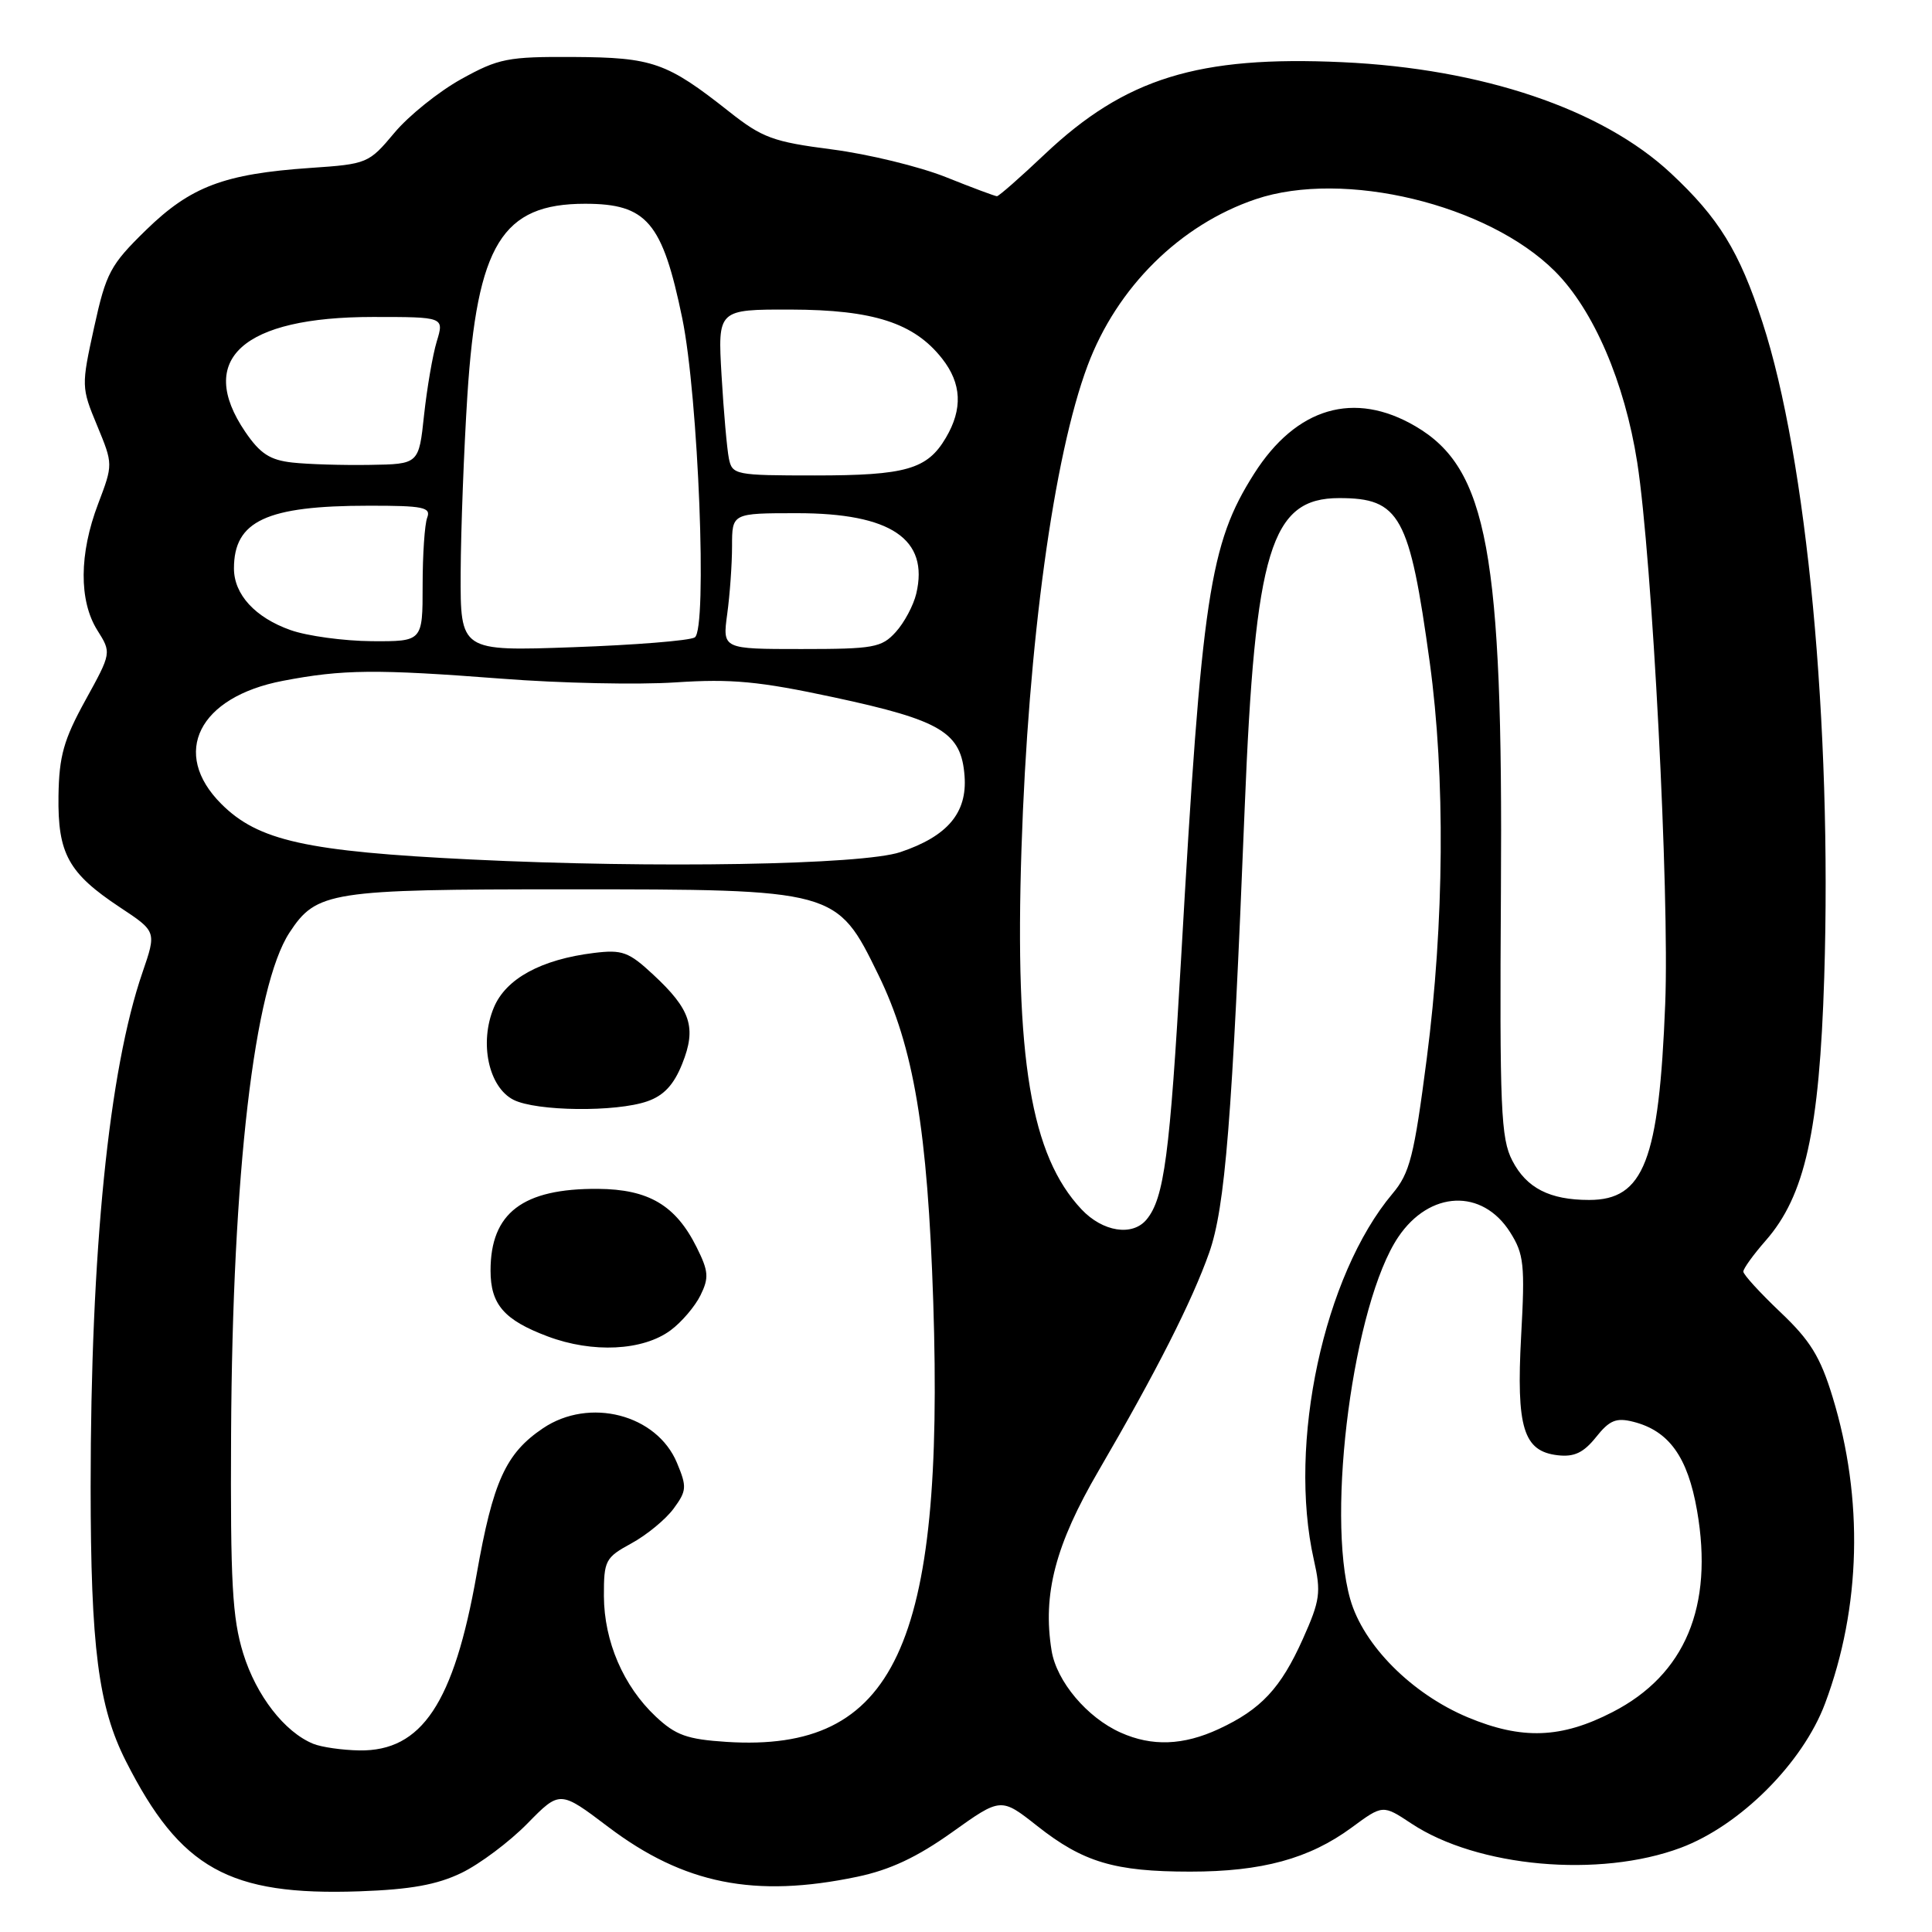 <?xml version="1.0" encoding="UTF-8" standalone="no"?>
<!DOCTYPE svg PUBLIC "-//W3C//DTD SVG 1.1//EN" "http://www.w3.org/Graphics/SVG/1.1/DTD/svg11.dtd" >
<svg xmlns="http://www.w3.org/2000/svg" xmlns:xlink="http://www.w3.org/1999/xlink" version="1.1" viewBox="0 0 256 256">
 <g >
 <path fill="currentColor"
d=" M 61.15 248.17 C 63.57 247.00 67.49 244.06 69.87 241.64 C 74.19 237.23 74.19 237.23 80.60 242.08 C 90.61 249.65 99.99 251.53 113.59 248.68 C 117.94 247.77 121.53 246.08 126.16 242.78 C 132.63 238.16 132.63 238.16 137.45 241.96 C 143.53 246.76 147.70 248.00 157.71 248.00 C 167.22 248.00 173.48 246.29 179.09 242.17 C 183.23 239.12 183.23 239.12 187.02 241.63 C 195.76 247.42 211.93 248.87 222.71 244.84 C 230.59 241.89 238.88 233.60 241.83 225.72 C 246.60 212.99 246.95 198.59 242.83 185.12 C 241.20 179.77 239.86 177.61 235.90 173.86 C 233.21 171.30 231.00 168.89 231.00 168.49 C 231.00 168.09 232.33 166.25 233.95 164.40 C 239.17 158.46 241.08 149.86 241.72 129.50 C 242.76 96.11 239.42 60.74 233.53 42.69 C 230.46 33.28 227.75 28.88 221.38 22.94 C 212.28 14.45 196.41 9.09 177.87 8.24 C 158.76 7.36 149.09 10.36 138.43 20.44 C 135.20 23.50 132.35 26.00 132.10 26.00 C 131.86 26.00 128.80 24.86 125.31 23.46 C 121.82 22.07 115.04 20.42 110.25 19.80 C 102.44 18.79 101.01 18.27 96.60 14.78 C 88.36 8.27 86.50 7.61 76.00 7.55 C 67.27 7.50 66.06 7.74 61.10 10.49 C 58.13 12.14 54.14 15.34 52.25 17.61 C 48.87 21.65 48.66 21.74 41.14 22.25 C 29.69 23.04 25.27 24.71 19.35 30.48 C 14.62 35.10 14.06 36.13 12.47 43.38 C 10.77 51.14 10.77 51.34 12.87 56.39 C 14.99 61.52 14.99 61.52 13.00 66.77 C 10.48 73.38 10.45 79.60 12.89 83.50 C 14.78 86.50 14.78 86.50 11.31 92.80 C 8.44 98.02 7.83 100.18 7.75 105.46 C 7.64 113.12 9.06 115.70 15.90 120.23 C 20.74 123.43 20.74 123.43 18.88 128.85 C 14.42 141.80 12.01 165.80 12.01 197.00 C 12.02 218.27 13.03 226.15 16.68 233.36 C 23.90 247.61 30.35 251.21 47.63 250.61 C 54.41 250.37 57.90 249.74 61.15 248.17 Z  M 41.50 231.06 C 37.71 229.51 33.96 224.68 32.23 219.10 C 30.78 214.40 30.52 209.71 30.62 190.00 C 30.80 155.45 33.68 130.72 38.36 123.57 C 41.94 118.12 43.70 117.84 75.03 117.84 C 110.83 117.84 110.86 117.85 116.38 129.15 C 121.08 138.76 122.91 149.71 123.66 172.50 C 125.15 218.17 118.55 232.22 96.28 230.81 C 91.04 230.47 89.53 229.93 86.89 227.45 C 82.60 223.42 80.05 217.49 80.02 211.50 C 80.01 206.77 80.20 206.39 83.67 204.50 C 85.69 203.40 88.20 201.33 89.25 199.91 C 91.00 197.53 91.03 197.02 89.70 193.83 C 87.02 187.41 78.10 185.11 71.95 189.25 C 67.01 192.58 65.33 196.28 63.16 208.59 C 60.14 225.68 55.89 232.06 47.62 231.94 C 45.35 231.90 42.60 231.51 41.50 231.06 Z  M 88.86 176.27 C 90.31 175.20 92.09 173.11 92.82 171.63 C 93.96 169.31 93.89 168.44 92.32 165.29 C 89.54 159.70 85.95 157.58 79.22 157.53 C 69.26 157.47 65.00 160.72 65.00 168.36 C 65.00 172.84 66.79 174.91 72.57 177.08 C 78.53 179.32 85.19 178.99 88.86 176.27 Z  M 85.77 145.93 C 87.96 145.17 89.29 143.74 90.40 140.95 C 92.32 136.16 91.54 133.76 86.54 129.13 C 83.31 126.12 82.44 125.81 78.70 126.27 C 71.70 127.13 67.03 129.68 65.44 133.50 C 63.48 138.17 64.74 144.05 68.04 145.73 C 71.07 147.26 81.62 147.38 85.77 145.93 Z  M 148.50 229.58 C 144.05 227.60 140.00 222.79 139.34 218.71 C 138.13 211.24 139.84 204.70 145.58 194.86 C 153.21 181.77 157.95 172.42 160.22 166.00 C 162.34 159.98 163.27 148.41 164.93 107.00 C 166.31 72.82 168.39 66.00 177.45 66.00 C 185.50 66.00 186.77 68.30 189.45 87.78 C 191.52 102.89 191.38 122.30 189.05 140.28 C 187.37 153.24 186.81 155.44 184.51 158.17 C 175.41 168.99 170.62 191.27 174.09 206.67 C 175.07 211.02 174.92 212.06 172.64 217.16 C 169.71 223.70 167.10 226.50 161.50 229.10 C 156.80 231.28 152.65 231.44 148.50 229.58 Z  M 194.50 227.56 C 187.07 224.45 180.64 218.00 178.91 211.89 C 175.67 200.49 179.36 172.69 185.28 163.91 C 189.43 157.75 196.41 157.45 200.10 163.28 C 201.93 166.17 202.08 167.57 201.56 177.00 C 200.90 189.19 201.85 192.31 206.42 192.83 C 208.59 193.08 209.83 192.49 211.48 190.43 C 213.26 188.19 214.15 187.82 216.41 188.39 C 221.14 189.58 223.63 193.04 224.87 200.17 C 227.08 212.87 223.29 221.92 213.67 226.86 C 206.88 230.36 201.67 230.55 194.50 227.56 Z  M 143.31 160.25 C 136.59 153.11 134.45 140.31 135.35 112.50 C 136.24 85.14 139.62 60.45 144.11 48.45 C 147.99 38.07 156.36 29.78 166.40 26.39 C 178.06 22.46 197.15 27.06 206.04 35.95 C 211.16 41.07 215.28 50.66 216.94 61.26 C 218.93 74.05 221.23 118.45 220.65 133.00 C 219.83 153.83 217.82 159.00 210.57 159.00 C 205.35 159.00 202.27 157.43 200.39 153.79 C 198.87 150.86 198.70 146.95 198.88 118.00 C 199.17 73.26 197.11 62.08 187.57 56.49 C 179.44 51.72 171.76 53.98 166.17 62.78 C 160.27 72.08 159.24 78.88 156.50 127.03 C 155.01 153.06 154.26 158.78 151.92 161.60 C 150.05 163.85 146.12 163.23 143.31 160.25 Z  M 62.50 113.89 C 40.56 112.82 34.21 111.41 29.32 106.52 C 22.59 99.79 26.32 92.34 37.50 90.21 C 45.42 88.69 49.81 88.65 66.50 89.93 C 74.20 90.53 84.55 90.75 89.50 90.42 C 96.95 89.93 100.57 90.27 110.50 92.40 C 124.76 95.46 127.38 97.04 127.81 102.84 C 128.17 107.71 125.55 110.81 119.30 112.91 C 114.28 114.60 86.77 115.08 62.50 113.89 Z  M 61.04 75.90 C 61.07 70.18 61.47 59.60 61.93 52.39 C 63.22 32.38 66.53 27.00 77.52 27.00 C 85.71 27.00 87.77 29.42 90.40 42.16 C 92.54 52.54 93.75 83.42 92.06 84.46 C 91.37 84.89 84.10 85.47 75.91 85.76 C 61.00 86.29 61.00 86.29 61.04 75.90 Z  M 96.36 81.36 C 96.71 78.81 97.00 74.76 97.00 72.36 C 97.00 68.00 97.00 68.00 105.63 68.00 C 118.05 68.00 123.12 71.43 121.41 78.66 C 121.04 80.22 119.82 82.51 118.69 83.75 C 116.82 85.81 115.77 86.00 106.19 86.00 C 95.73 86.00 95.73 86.00 96.36 81.36 Z  M 38.50 83.49 C 33.81 81.83 31.00 78.77 31.00 75.32 C 31.00 69.02 35.31 67.01 48.86 67.01 C 56.07 67.00 57.13 67.22 56.61 68.58 C 56.27 69.45 56.00 73.50 56.00 77.58 C 56.00 85.00 56.00 85.00 49.25 84.96 C 45.54 84.93 40.70 84.27 38.50 83.49 Z  M 96.58 60.75 C 96.33 59.51 95.89 54.56 95.61 49.75 C 95.10 41.00 95.10 41.00 104.80 41.02 C 115.73 41.05 121.12 42.79 124.83 47.51 C 127.43 50.81 127.59 54.19 125.33 58.01 C 122.87 62.19 120.04 63.00 107.97 63.00 C 97.43 63.00 97.02 62.92 96.58 60.75 Z  M 38.74 61.29 C 35.77 60.96 34.47 60.12 32.49 57.21 C 25.96 47.59 32.17 42.00 49.40 42.00 C 58.86 42.00 58.86 42.00 57.87 45.25 C 57.33 47.04 56.58 51.42 56.19 55.00 C 55.50 61.50 55.50 61.50 49.00 61.60 C 45.42 61.66 40.81 61.52 38.74 61.29 Z "/>
</g>
</svg>